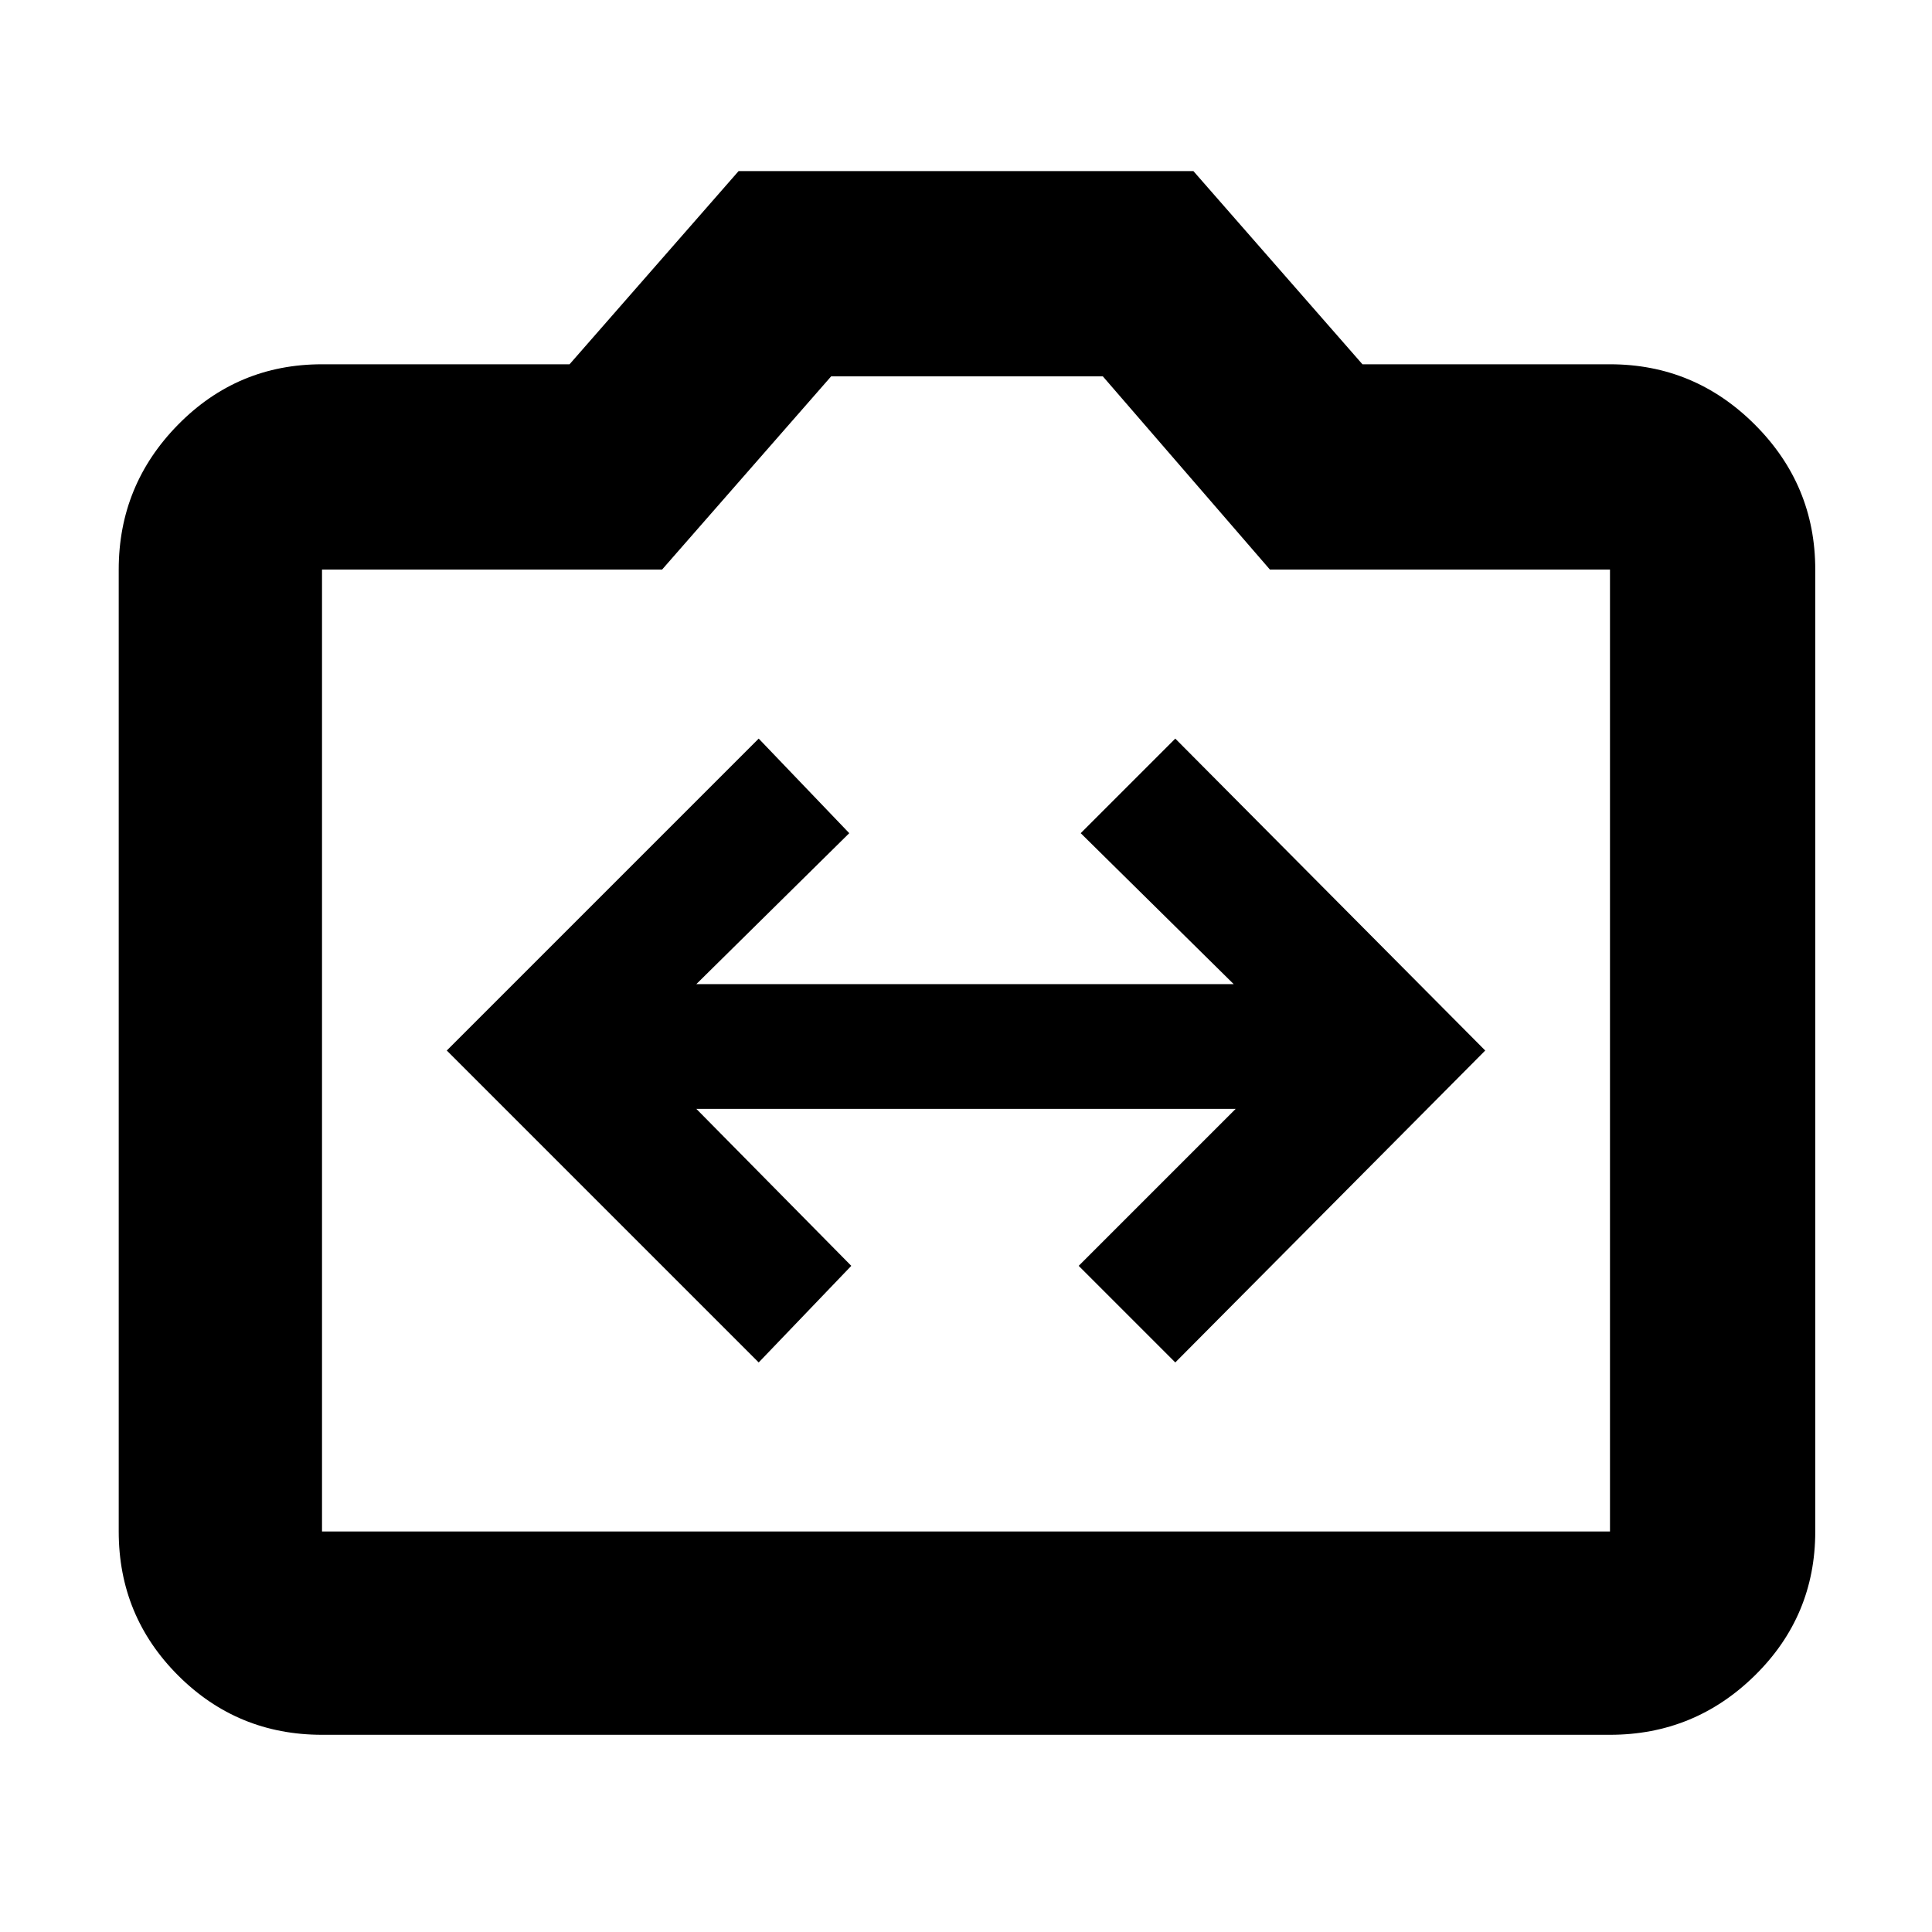 <svg xmlns="http://www.w3.org/2000/svg" height="40" width="40"><path d="M15.708 28.208 17.625 26.208 14.417 22.958H25.583L22.333 26.208L24.333 28.208L30.75 21.75L24.333 15.292L22.375 17.25L25.542 20.375H14.417L17.583 17.25L15.708 15.292L9.25 21.75ZM6.667 35.917Q4.917 35.917 3.687 34.688Q2.458 33.458 2.458 31.708V11.792Q2.458 10.042 3.687 8.792Q4.917 7.542 6.667 7.542H11.792L15.292 3.542H24.708L28.208 7.542H33.333Q35.083 7.542 36.333 8.792Q37.583 10.042 37.583 11.792V31.708Q37.583 33.458 36.333 34.688Q35.083 35.917 33.333 35.917ZM33.333 31.708Q33.333 31.708 33.333 31.708Q33.333 31.708 33.333 31.708V11.792Q33.333 11.792 33.333 11.792Q33.333 11.792 33.333 11.792H26.292L22.833 7.792H17.208L13.708 11.792H6.667Q6.667 11.792 6.667 11.792Q6.667 11.792 6.667 11.792V31.708Q6.667 31.708 6.667 31.708Q6.667 31.708 6.667 31.708ZM20 19.708Q20 19.708 20 19.708Q20 19.708 20 19.708Q20 19.708 20 19.708Q20 19.708 20 19.708Q20 19.708 20 19.708Q20 19.708 20 19.708Q20 19.708 20 19.708Q20 19.708 20 19.708Z"/></svg>